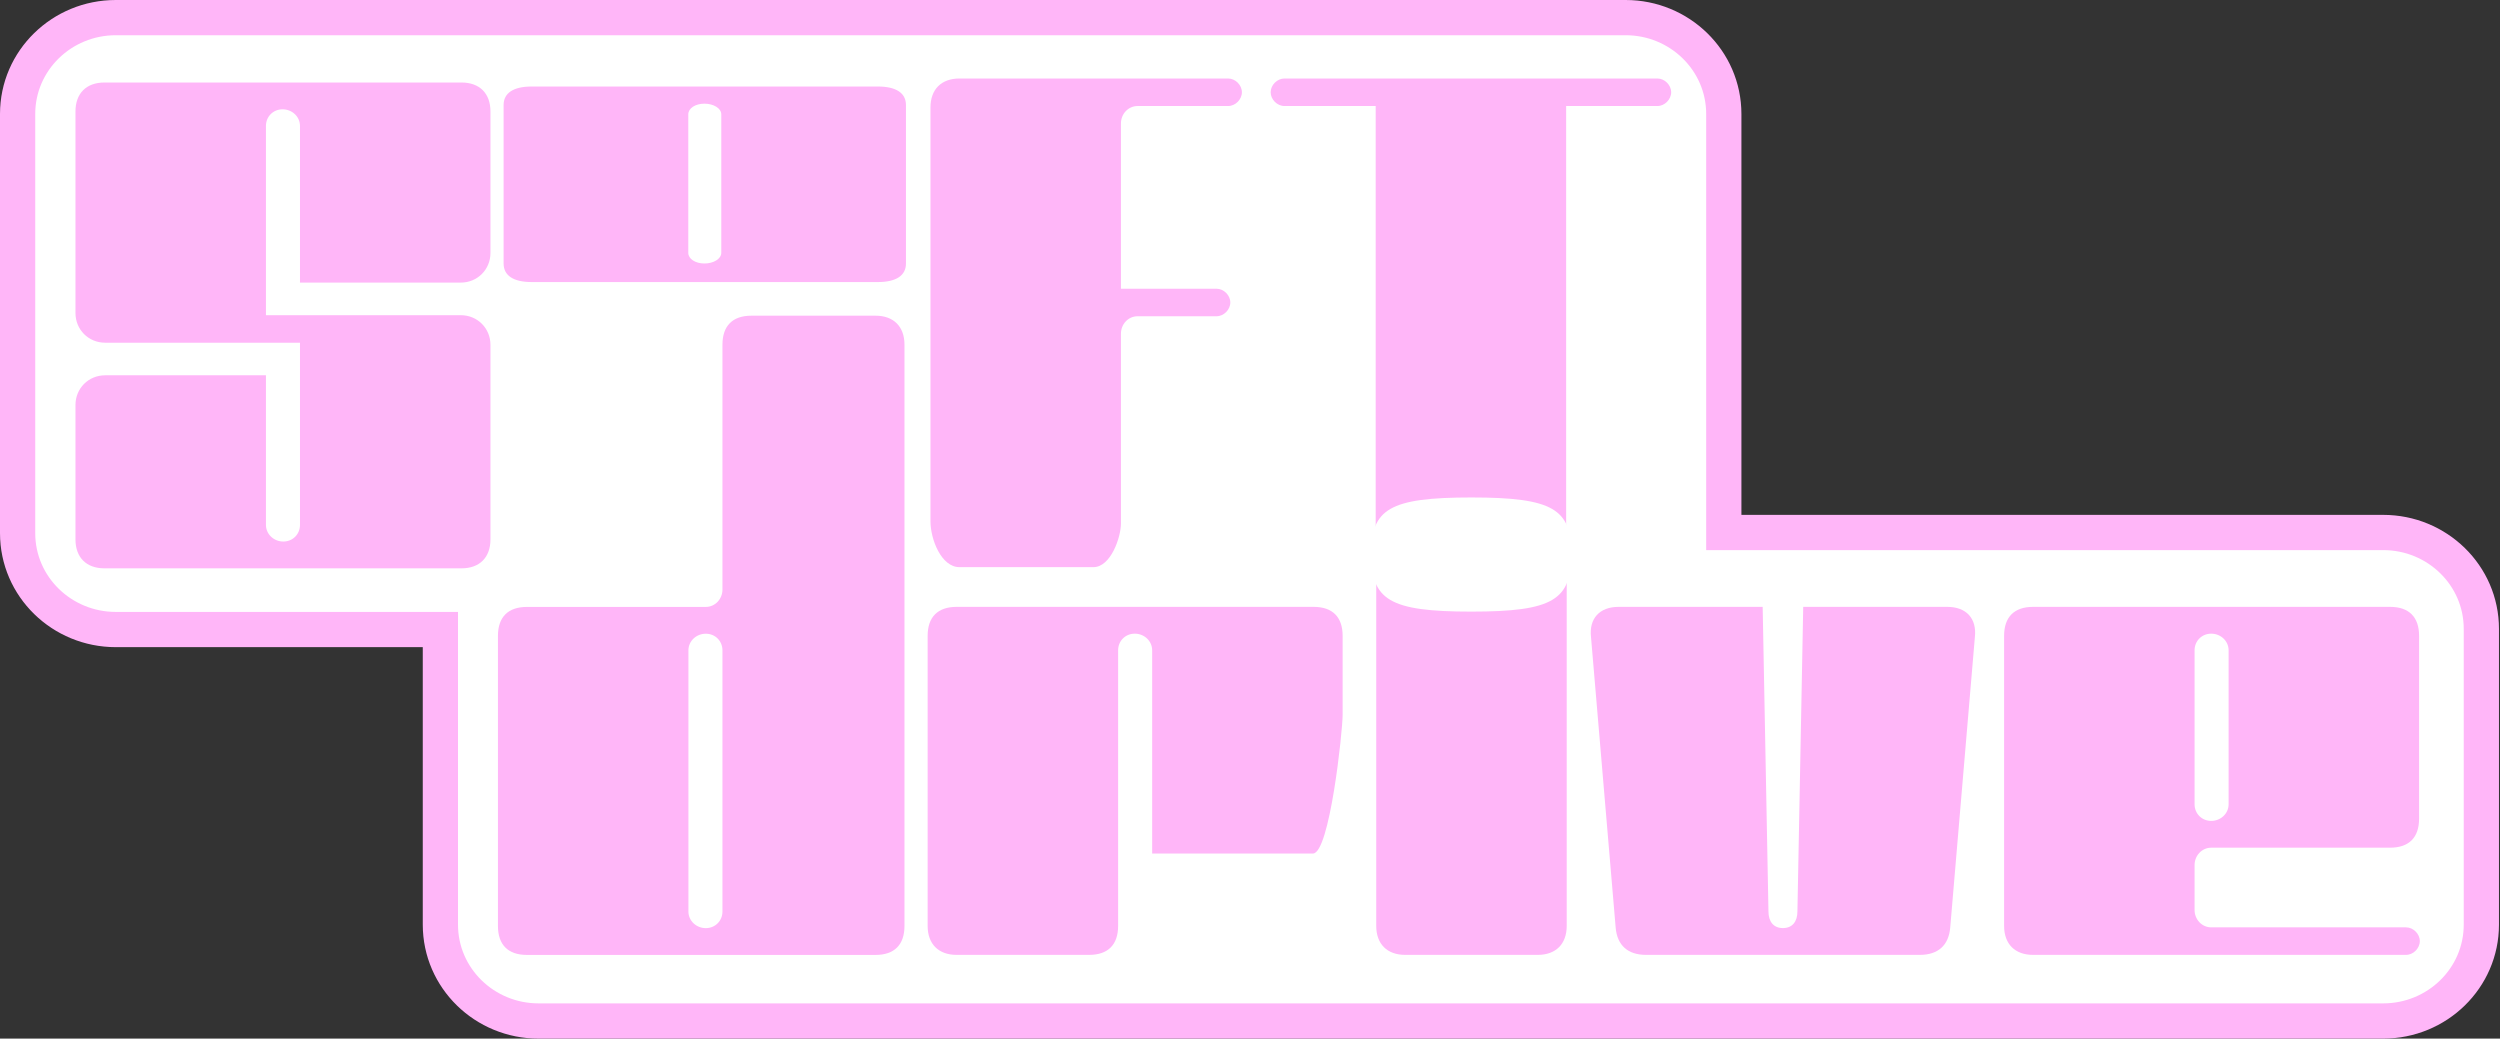 <svg width="1774" height="737" viewBox="0 0 1774 737" fill="none" xmlns="http://www.w3.org/2000/svg">
<rect x="0" y="0" width="1774" height="737" fill="#333333" stroke="none"/>
<path d="M82.142 12.5C43.942 12.5 12.5 42.861 12.5 80.892V378.327C12.5 416.358 43.942 446.719 82.142 446.719H312.498V656.108C312.498 694.139 343.94 724.5 382.14 724.5H1032.14H1691.13C1729.33 724.5 1760.77 694.139 1760.77 656.108V446.246C1760.77 408.215 1729.33 377.854 1691.13 377.854H1223.21V80.892C1223.21 42.861 1191.76 12.5 1153.56 12.5H82.142Z" fill="white" stroke="#FFB6F8" stroke-width="25"/>
<path d="M881.249 65.469C881.249 70.609 876.624 75.234 871.485 75.234H807.245C800.564 75.234 795.425 80.887 795.425 87.568V204.881H863.262C868.402 204.881 873.027 209.506 873.027 214.645C873.027 219.785 868.402 224.41 863.262 224.41H807.245C800.564 224.41 795.425 230.063 795.425 236.744V371.434C795.425 381.198 788.23 402.449 775.896 402.449H680.821C667.973 402.449 660.264 382.74 660.264 369.892V76.262C660.264 63.414 667.973 55.705 680.821 55.705H871.485C876.624 55.705 881.249 60.33 881.249 65.469Z" fill="#FFB6F8"/>
<path d="M911.43 55.705H1176.1C1181.24 55.705 1185.86 60.33 1185.86 65.469C1185.86 70.609 1181.24 75.234 1176.1 75.234H1111.34V391.437C1111.34 404.285 1103.64 411.994 1090.79 411.994H996.741C983.893 411.994 976.184 404.285 976.184 391.437V75.234H911.43C906.291 75.234 901.666 70.609 901.666 65.469C901.666 60.33 906.291 55.705 911.43 55.705Z" fill="#FFB6F8"/>
<path d="M348.03 179.459C348.03 191.279 338.78 200.53 326.96 200.53H212.87V89.384C212.87 82.703 207.216 77.564 200.535 77.564C193.855 77.564 188.715 82.703 188.715 89.384V223.656H326.96C338.78 223.656 348.03 232.907 348.03 244.727V382.736C348.03 395.583 340.321 403.292 327.473 403.292H74.111C61.264 403.292 53.555 395.583 53.555 382.736V287.382C53.555 275.562 62.805 266.311 74.625 266.311H188.715V372.457C188.715 379.138 194.368 384.277 201.049 384.277C207.73 384.277 212.87 379.138 212.87 372.457V243.185H74.625C62.805 243.185 53.555 233.935 53.555 222.114V79.106C53.555 66.258 61.264 58.549 74.111 58.549H327.473C340.321 58.549 348.03 66.258 348.03 79.106V179.459Z" fill="#FFB6F8"/>
<path fill-rule="evenodd" clip-rule="evenodd" d="M357.356 74.55C357.356 65.998 364.334 61.393 377.289 61.393H622.935C635.89 61.393 642.866 65.998 642.866 74.55V186.99C642.866 195.543 635.89 200.148 622.935 200.148H377.289C364.334 200.148 357.356 195.543 357.356 186.99V74.55ZM499.863 186.978C506.341 186.978 511.82 183.689 511.82 179.412V81.129C511.82 76.853 506.341 73.563 499.863 73.563C493.386 73.563 488.404 76.853 488.404 81.129V179.412C488.404 183.689 493.386 186.978 499.863 186.978Z" fill="#FFB6F8"/>
<path fill-rule="evenodd" clip-rule="evenodd" d="M373.897 430.671C360.536 430.671 353.341 437.866 353.341 451.228V657.063C353.341 670.425 360.536 677.62 373.897 677.62H621.259C634.621 677.62 641.816 670.425 641.816 657.063C641.816 643.701 641.816 244.568 641.816 244.568C641.816 231.72 634.107 224.011 621.259 224.011H533.212C519.85 224.011 512.656 231.206 512.656 244.568V418.337C512.656 425.018 507.516 430.671 500.835 430.671H373.897ZM488.501 461.506C488.501 454.825 494.154 449.686 500.835 449.686C507.516 449.686 512.656 454.825 512.656 461.506V646.784C512.656 653.465 507.516 658.604 500.835 658.604C494.154 658.604 488.501 653.465 488.501 646.784V461.506Z" fill="#FFB6F8"/>
<path d="M997.137 380.634C984.289 380.634 976.579 401.191 976.579 401.191V657.026C976.579 669.874 984.289 677.583 997.137 677.583H1091.18C1104.03 677.583 1111.74 669.874 1111.74 657.026V401.191C1111.74 388.343 1104.03 380.634 1091.18 380.634H997.137Z" fill="#FFB6F8"/>
<path d="M658.257 451.191C658.257 437.829 665.452 430.634 678.814 430.634H932.176C945.538 430.634 952.732 437.829 952.732 451.191V507.208C952.732 519.028 943.482 605.659 931.662 605.659H817.572V461.47C817.572 454.789 811.919 449.649 805.238 449.649C798.557 449.649 793.418 454.789 793.418 461.47V657.026C793.418 670.388 786.223 677.583 772.861 677.583H678.814C665.966 677.583 658.257 669.874 658.257 657.026V451.191Z" fill="#FFB6F8"/>
<path d="M1265.17 658.568C1271.86 658.568 1275.45 653.943 1275.45 646.748L1279.56 430.634H1381.83C1395.2 430.634 1402.91 438.857 1401.36 452.219L1383.89 658.054C1382.86 670.902 1375.15 677.583 1362.31 677.583H1168.04C1155.2 677.583 1147.49 670.902 1146.46 658.054L1128.99 452.219C1127.44 438.857 1135.15 430.634 1148.52 430.634H1250.79L1254.9 646.748C1254.9 653.943 1258.49 658.568 1265.17 658.568Z" fill="#FFB6F8"/>
<path fill-rule="evenodd" clip-rule="evenodd" d="M1557.27 645.72C1557.27 652.401 1562.41 658.054 1569.09 658.054H1707.33C1712.47 658.054 1717.1 662.679 1717.1 667.818C1717.1 672.958 1712.47 677.583 1707.33 677.583H1442.66C1429.81 677.583 1422.11 669.874 1422.11 657.026V451.191C1422.11 437.829 1429.3 430.634 1442.66 430.634H1696.02C1709.39 430.634 1716.58 437.829 1716.58 451.191C1716.58 451.191 1716.58 567.604 1716.58 580.966C1716.58 594.328 1709.39 601.523 1696.02 601.523H1569.09C1562.41 601.523 1557.27 607.176 1557.27 613.857V645.72ZM1569.09 449.649C1562.41 449.649 1557.27 454.789 1557.27 461.47V570.688C1557.27 577.369 1562.41 582.508 1569.09 582.508C1575.77 582.508 1581.42 577.369 1581.42 570.688V461.47C1581.42 454.789 1575.77 449.649 1569.09 449.649Z" fill="#FFB6F8"/>
<path d="M1044 434.001C1102.3 434.001 1115 425.622 1115 393.035C1115 361.38 1102.3 353.001 1044 353.001C985.702 353.001 973 361.38 973 393.035C973 425.622 985.702 434.001 1044 434.001Z" fill="white"/>
</svg>
